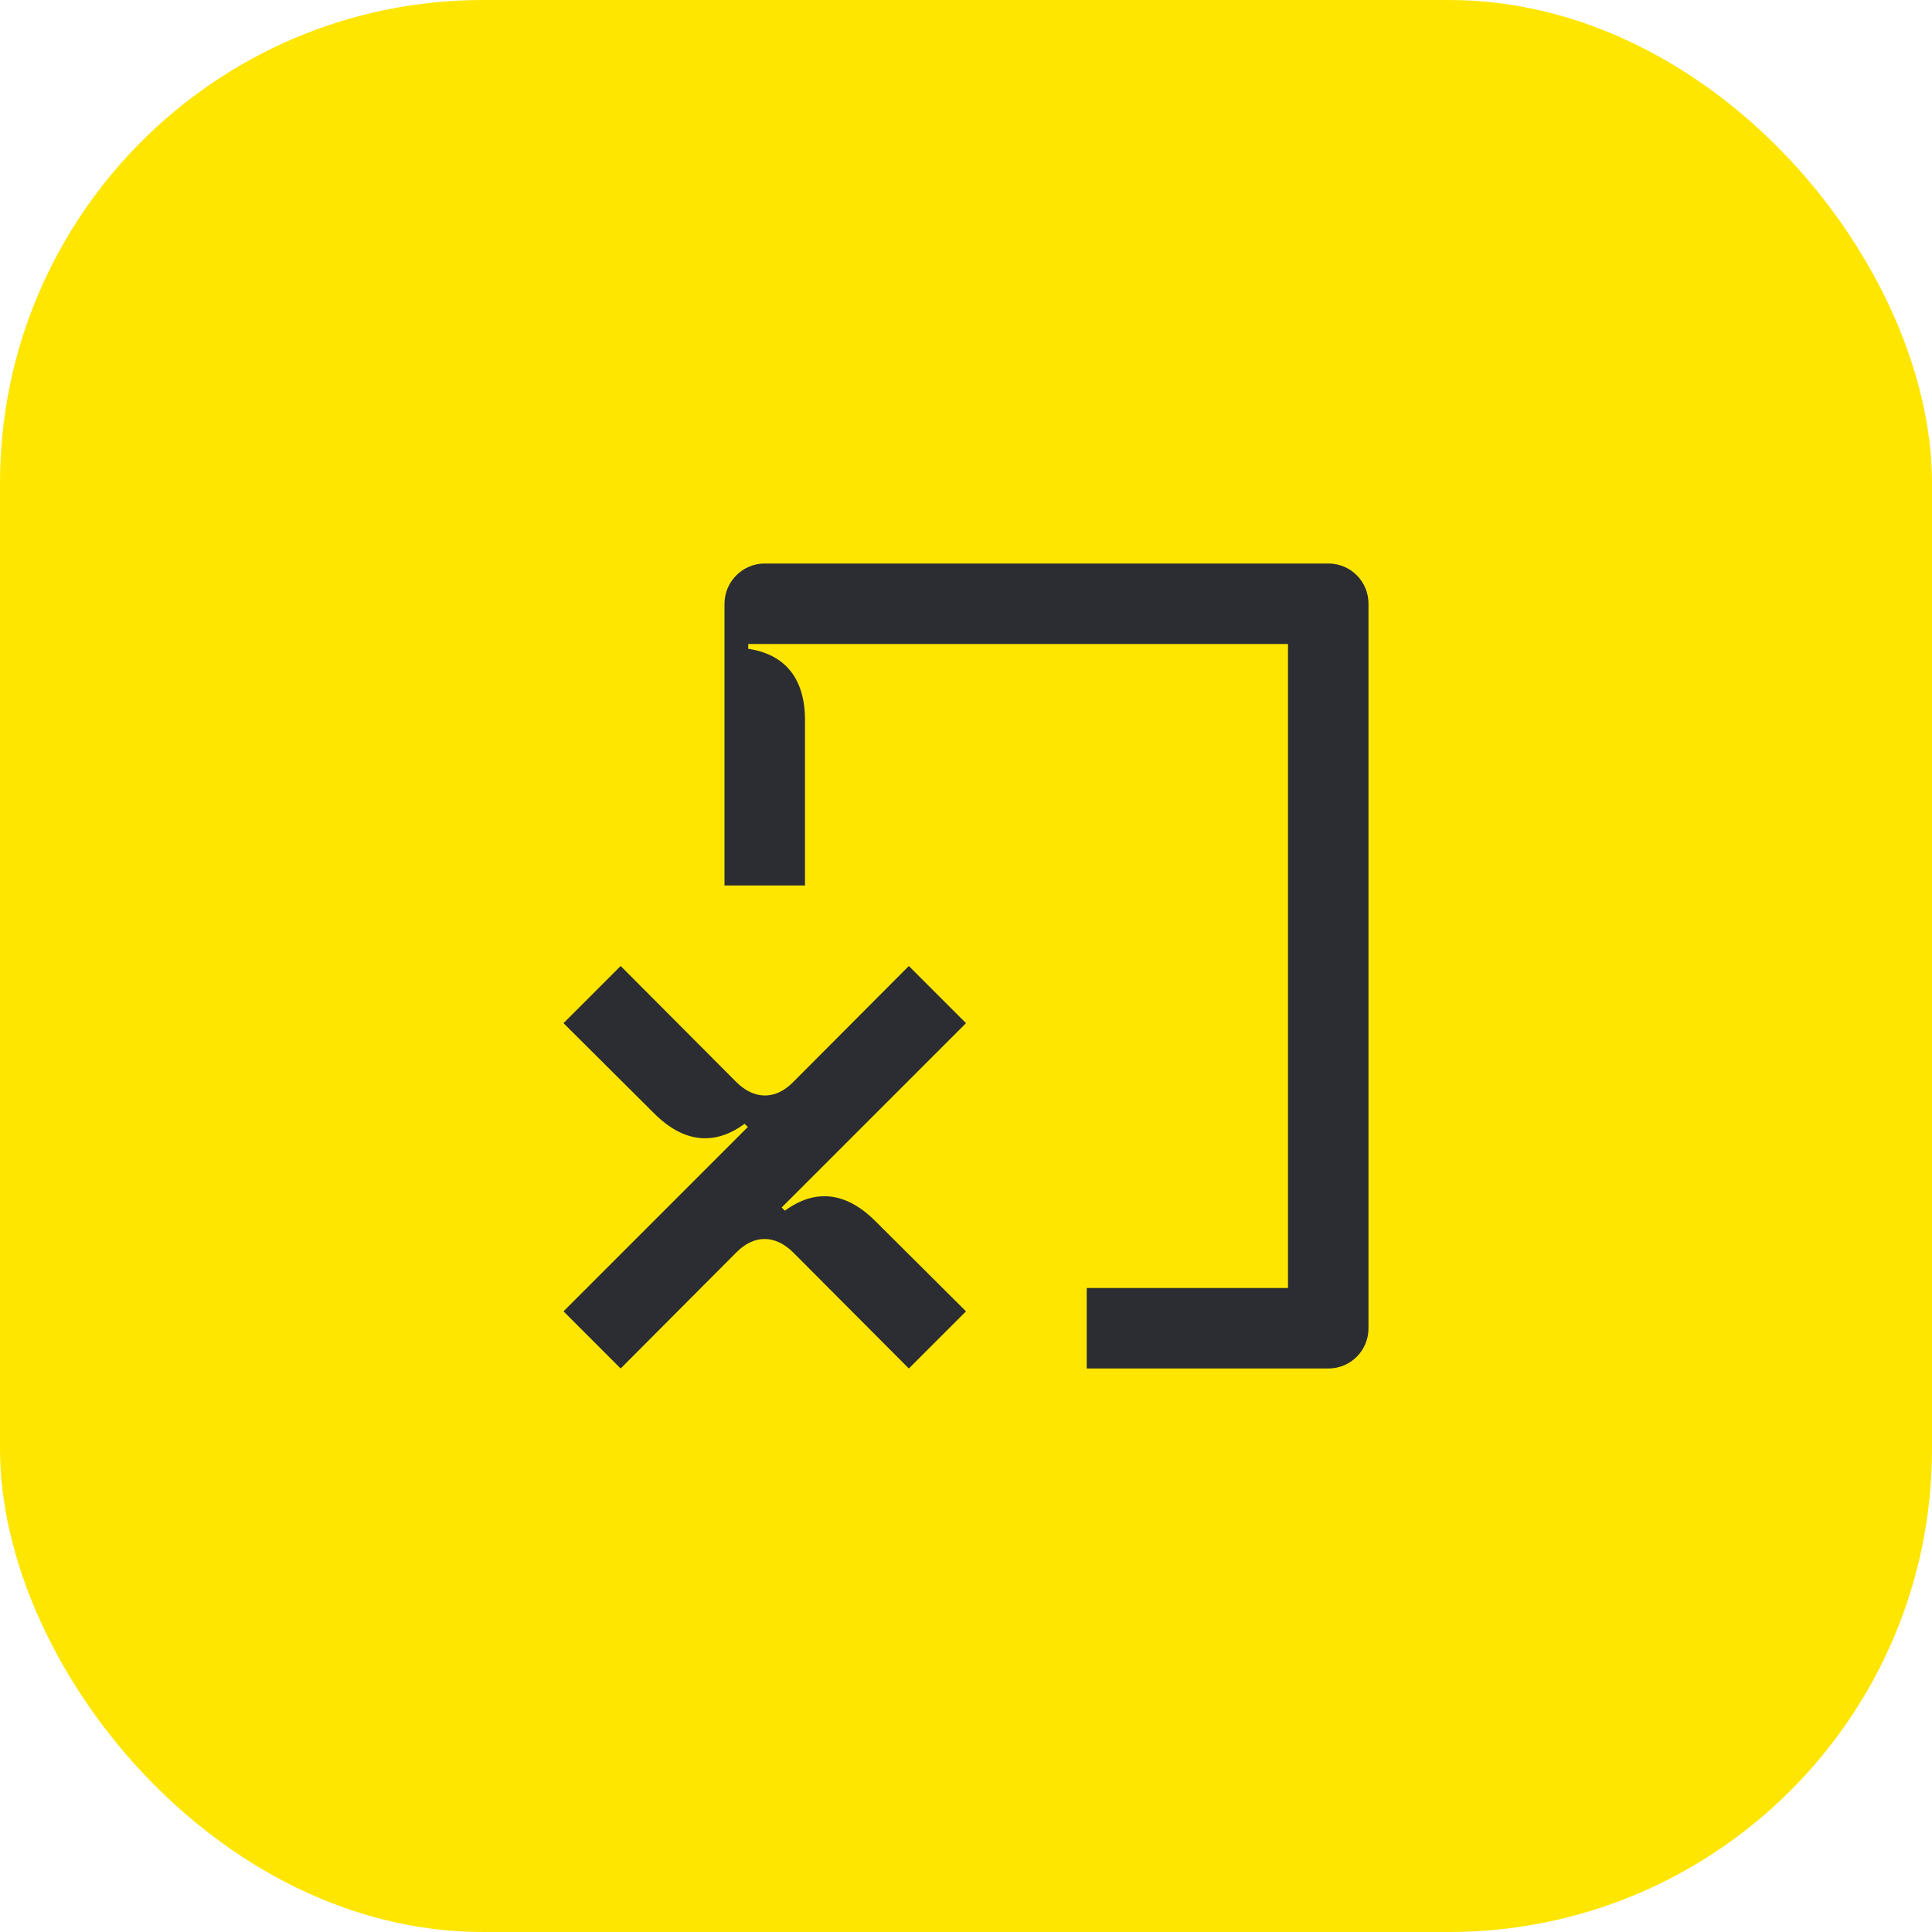 <svg width="48" height="48" viewBox="0 0 48 48" fill="none" xmlns="http://www.w3.org/2000/svg">
<rect width="48" height="48" rx="12" fill="#FEE600"/>
<path d="M20 17.89C20 16.82 19.47 16.25 18.59 16.12V16H32V32H27V34H33C33.56 34 34 33.55 34 33V15C34 14.45 33.56 14 33 14H19C18.45 14 18 14.45 18 15V22H20V17.89ZM22.58 34L19.71 31.12C19.27 30.68 18.74 30.66 18.29 31.12L15.42 34L14 32.58L18.58 28L18.5 27.92C17.78 28.45 17.01 28.42 16.25 27.66L14 25.42L15.42 24L18.29 26.88C18.73 27.32 19.26 27.34 19.71 26.88L22.58 24L24 25.42L19.42 30L19.5 30.08C20.22 29.55 20.99 29.58 21.75 30.34L24 32.58L22.58 34Z" fill="#2B2D33"/>
</svg>
